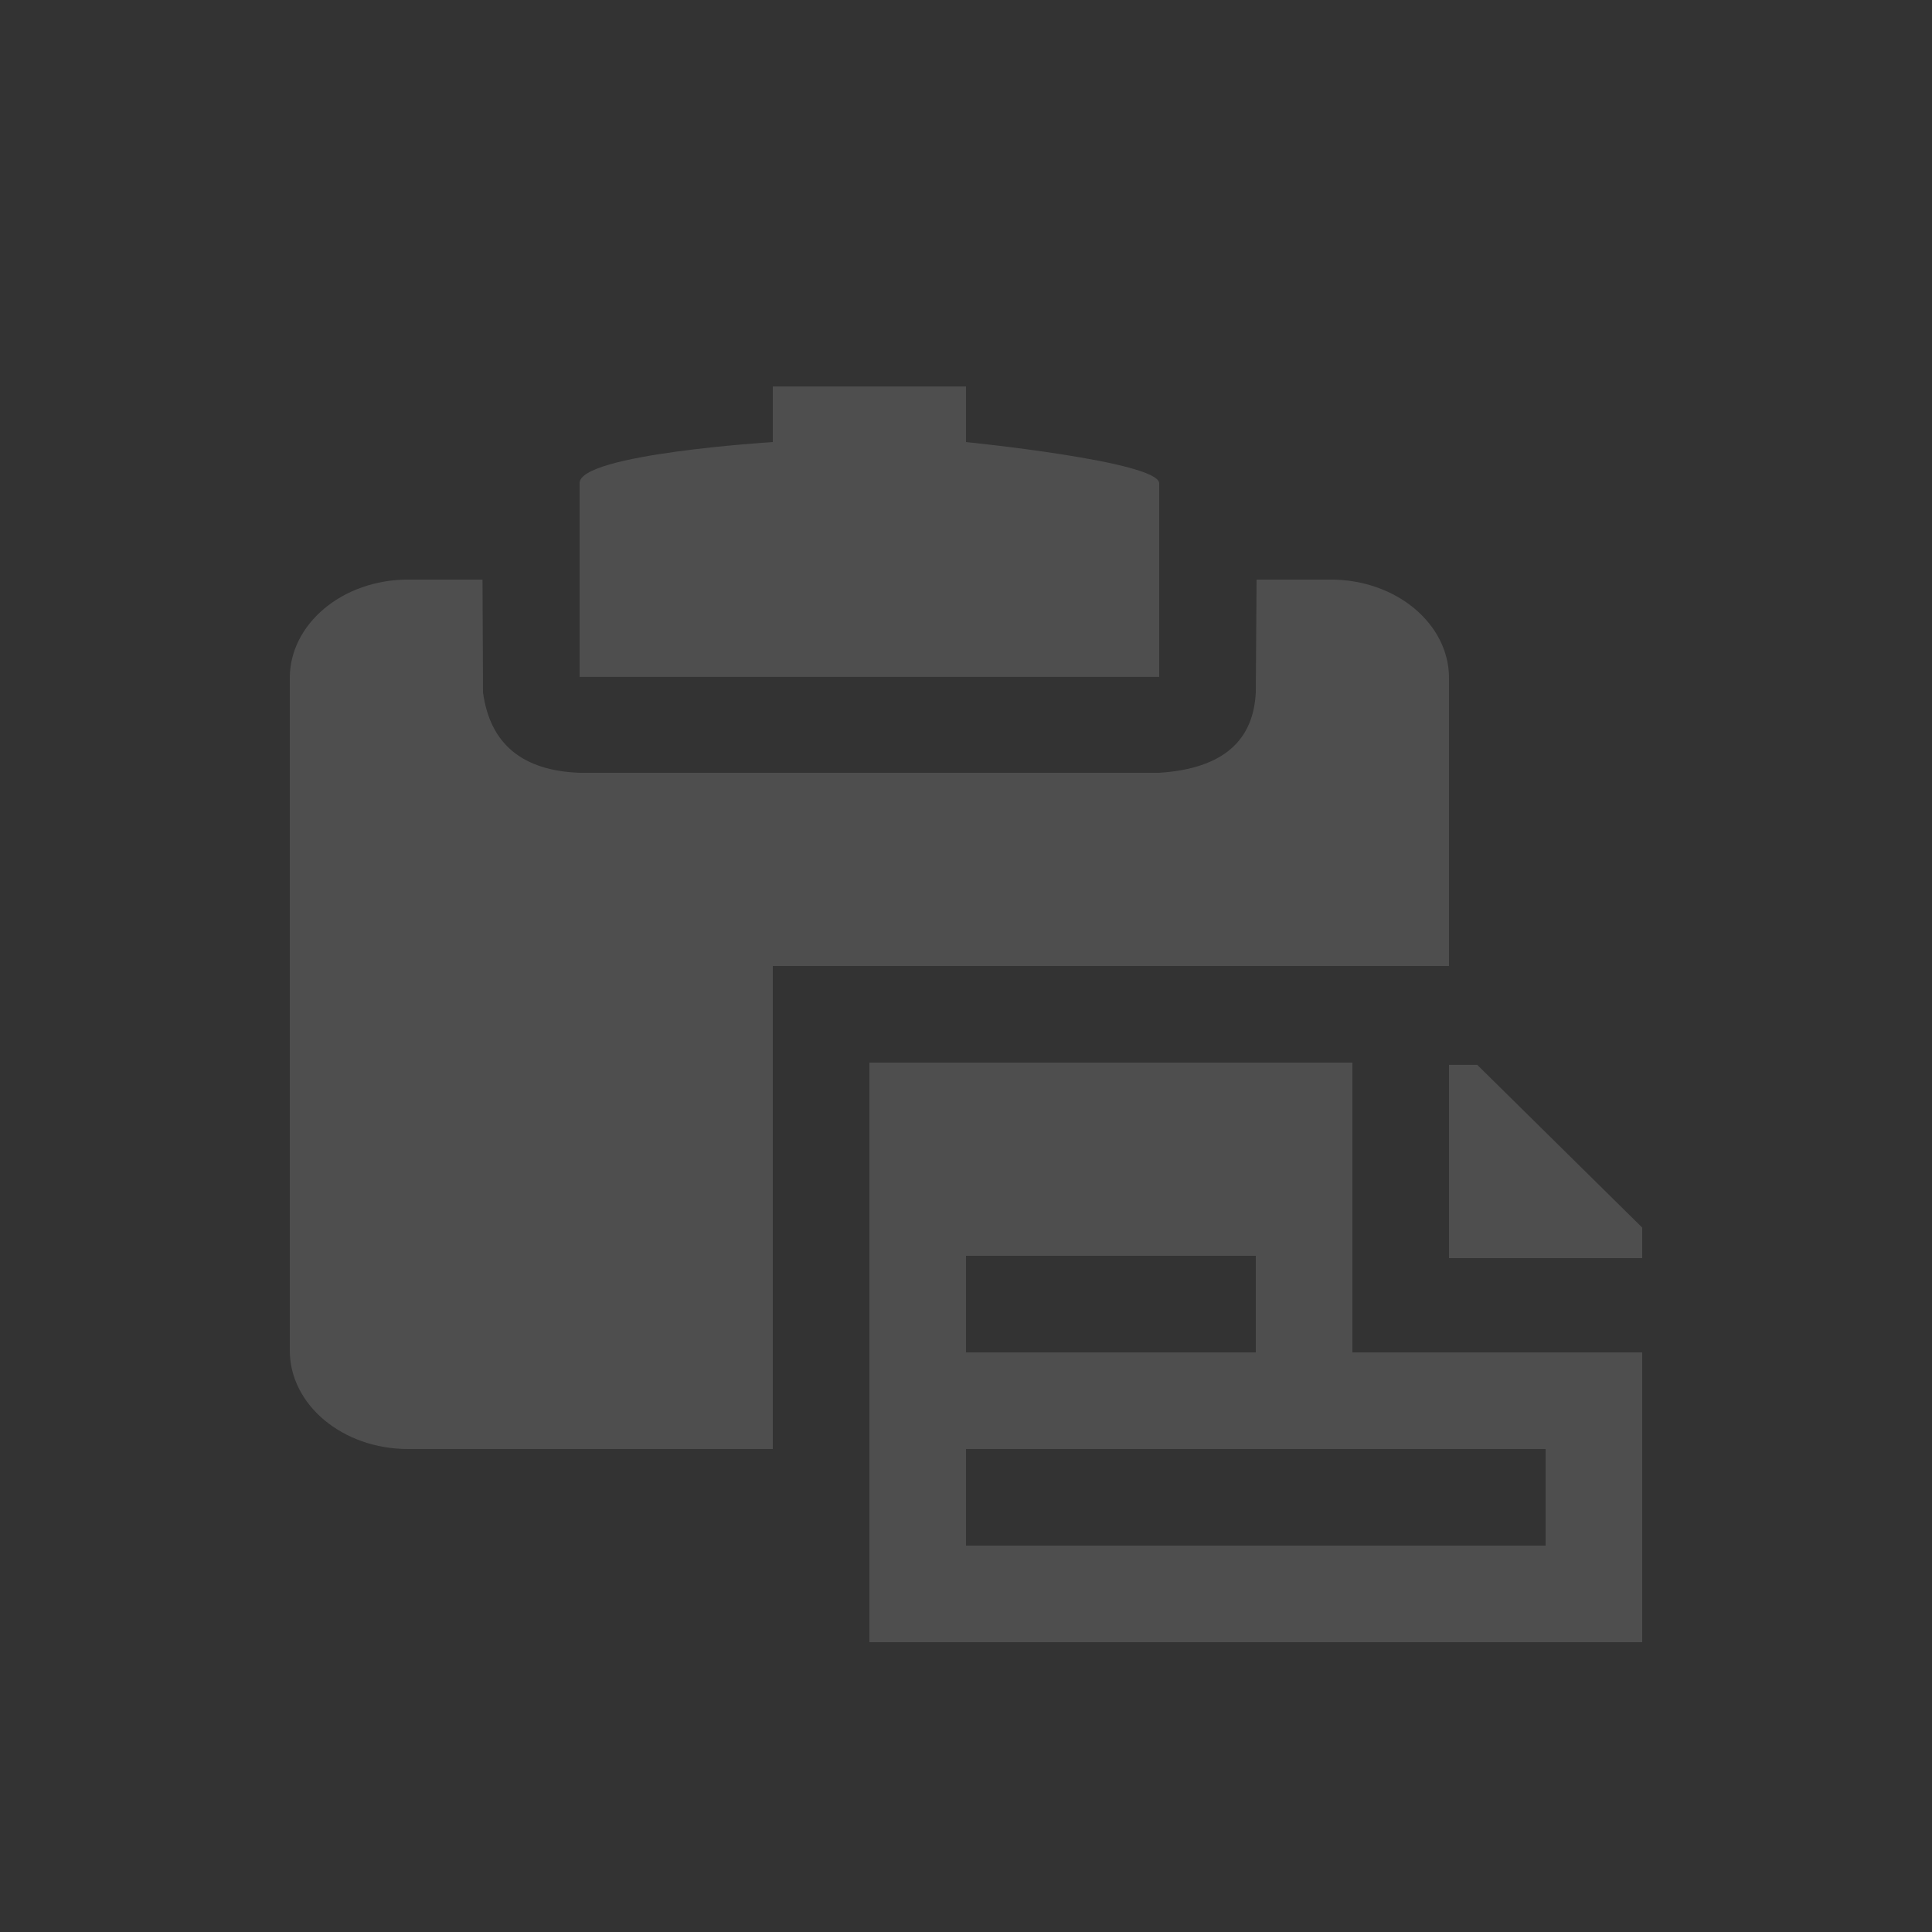 <?xml version="1.0" encoding="UTF-8" standalone="no"?>
<!DOCTYPE svg PUBLIC "-//W3C//DTD SVG 1.1//EN" "http://www.w3.org/Graphics/SVG/1.1/DTD/svg11.dtd">
<svg width="100%" height="100%" viewBox="0 0 20 20" version="1.1" xmlns="http://www.w3.org/2000/svg" xmlns:xlink="http://www.w3.org/1999/xlink" xml:space="preserve" xmlns:serif="http://www.serif.com/" style="fill-rule:evenodd;clip-rule:evenodd;stroke-linejoin:round;stroke-miterlimit:2;">
    <rect x="0" y="0" width="20" height="20" fill="#333333" stroke="none"/>
    <g transform="matrix(1,0,0,1,-104,-28)">
        <g transform="matrix(1,0,0,1,56,24)">
            <g id="General_PasteProperties_Disabled" opacity="0.3">
                <g id="Transparent-BG" serif:id="Transparent BG" transform="matrix(1,0,0,1,48,4)">
                    <rect x="0" y="0" width="20" height="20" style="fill:white;fill-opacity:0;"/>
                </g>
                <g opacity="0.45">
                    <path d="M63,14L56,14L56,19L52.223,19C51.548,19 51,18.543 51,17.981L51,11.019C51,10.457 51.548,10 52.223,10L52.995,10L53,11.167C53.073,11.708 53.414,11.978 54,12L60,12C60.674,11.956 60.976,11.657 61,11.167L61.008,10L61.777,10C62.452,10 63,10.457 63,11.019L63,14Z" style="fill:white;"/>
                    <path d="M62,15L62,18L65,18L65,21L57,21L57,15L62,15ZM64,19L58,19L58,20L64,20L64,19ZM61,17L58,17L58,18L61,18L61,17Z" style="fill:white;"/>
                    <g transform="matrix(1,0,0,0.667,-394,-30.333)">
                        <path d="M459,71L459,70.526L457.292,68L457,68L457,71L459,71Z" style="fill:white;"/>
                    </g>
                    <g transform="matrix(0.5,0,1.85037e-17,0.167,4.5,7.667)">
                        <path d="M107,5.445L107,2L103,2L103,5.445C103,5.445 98.982,6.185 99,8L99,20L111,20L111,8C110.992,6.642 107,5.445 107,5.445Z" style="fill:white;"/>
                    </g>
                </g>
            </g>
        </g>
    </g>
</svg>
